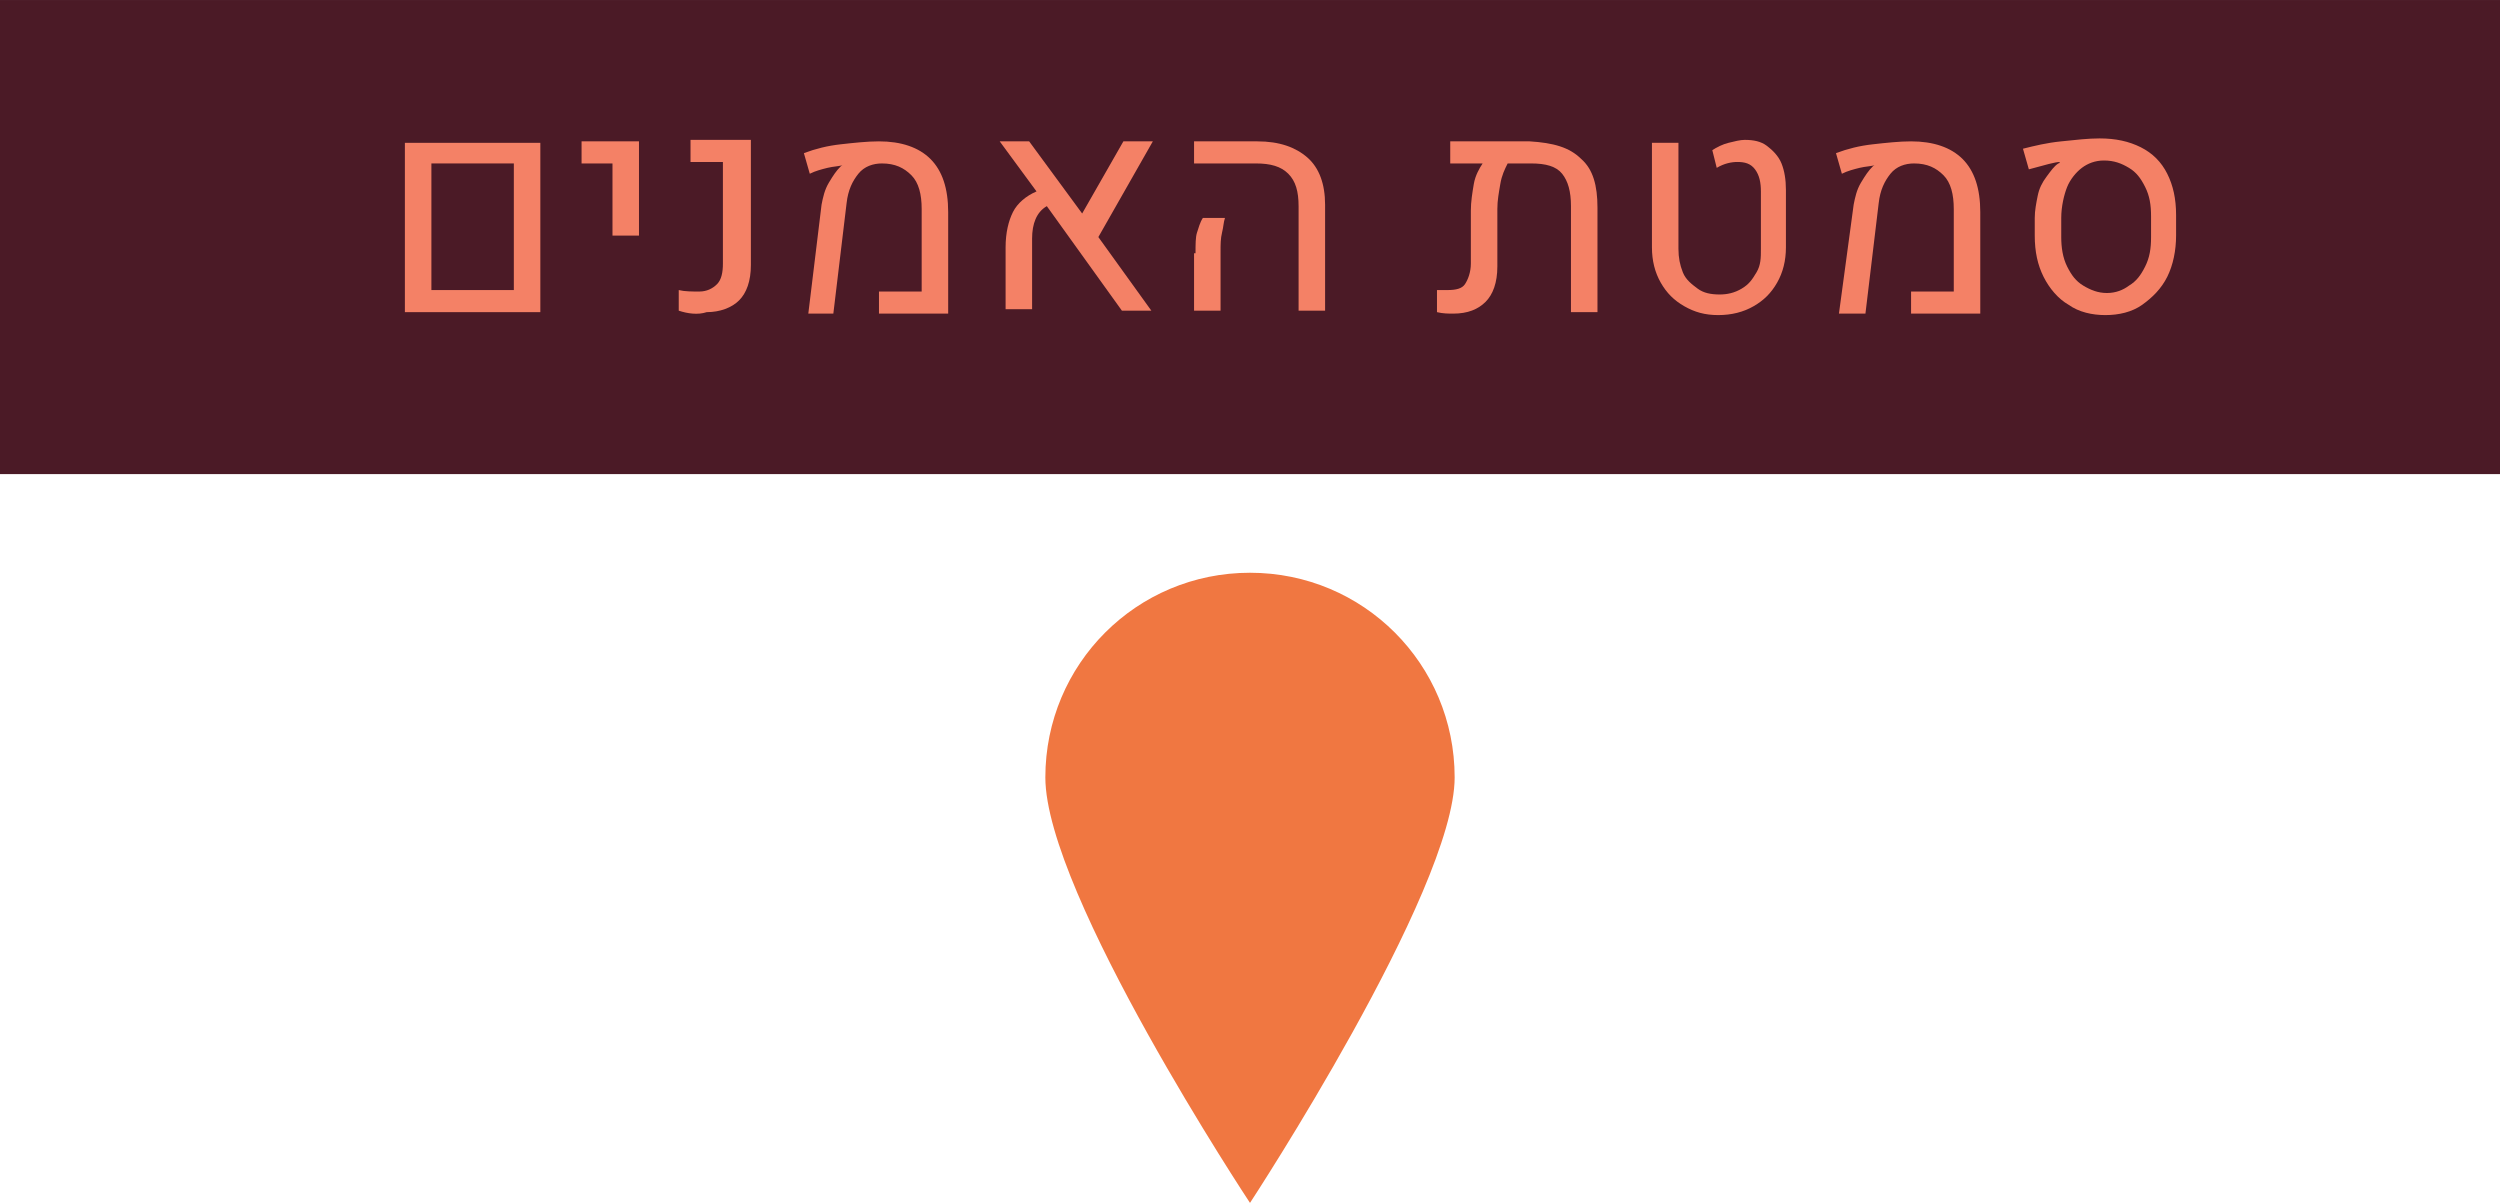 <?xml version="1.0" encoding="UTF-8" standalone="no"?>
<svg
   xmlns:dc="http://purl.org/dc/elements/1.1/"
   xmlns:cc="http://creativecommons.org/ns#"
   xmlns:rdf="http://www.w3.org/1999/02/22-rdf-syntax-ns#"
   xmlns:svg="http://www.w3.org/2000/svg"
   xmlns="http://www.w3.org/2000/svg"
   width="47.921mm"
   height="23.058mm"
   viewBox="0 0 169.8 81.7"
   id="svg3965"
   version="1.1">
  <defs
     id="defs3967" />
  <g
     id="layer1"
     transform="translate(-243.671,-717.226)">
    <g
       id="g4018">
      <path
         id="path1011_3_"
         class="st936"
         d="m 342.471,770.026 c 0,7.7 -13.9,28.9 -13.9,28.9 0,0 -13.9,-21 -13.9,-28.9 0,-7.7 6.2,-13.9 13.9,-13.9 7.7,0 13.9,6.2 13.9,13.9"
         style="fill:#f07741;fill-opacity:1" />
      <rect
         id="rect863_5_"
         x="243.671"
         y="717.226"
         class="st933"
         width="169.8"
         height="32.2"
         style="fill:#4b1a26" />
      <g
         id="g6601"
         transform="translate(-291.429,207.026)">
        <path
           class="st939"
           d="m 562.6,519.9 9.2,0 0,11.5 -9.2,0 0,-11.5 z m 7.4,10 0,-8.6 -5.6,0 0,8.6 5.6,0 z"
           id="path6603"
           style="fill:#f48166" />
        <path
           class="st939"
           d="m 576.7,521.3 -2.1,0 0,-1.5 3.9,0 0,6.4 -1.8,0 0,-4.9 z"
           id="path6605"
           style="fill:#f48166" />
        <path
           class="st939"
           d="m 581.2,531.3 0,-1.4 c 0.4,0.1 0.9,0.1 1.4,0.1 0.5,0 0.9,-0.2 1.2,-0.5 0.3,-0.3 0.4,-0.8 0.4,-1.4 l 0,-6.9 -2.2,0 0,-1.5 4.1,0 0,8.5 c 0,1.1 -0.3,1.9 -0.8,2.4 -0.5,0.5 -1.3,0.8 -2.2,0.8 -0.6,0.2 -1.3,0.1 -1.9,-0.1 z"
           id="path6607"
           style="fill:#f48166" />
        <path
           class="st939"
           d="m 590.9,524.1 c 0.1,-0.5 0.2,-1 0.5,-1.5 0.3,-0.5 0.5,-0.8 0.8,-1.1 0,0 0.1,-0.1 0.2,-0.1 l 0,0 c -0.3,0.1 -0.7,0.1 -1.1,0.2 -0.4,0.1 -0.8,0.2 -1.2,0.4 l -0.4,-1.4 c 0.8,-0.3 1.6,-0.5 2.5,-0.6 0.9,-0.1 1.8,-0.2 2.6,-0.2 1.5,0 2.7,0.4 3.5,1.2 0.8,0.8 1.2,2 1.2,3.6 l 0,6.9 -4.7,0 0,-1.5 2.9,0 0,-5.6 c 0,-1 -0.2,-1.8 -0.7,-2.3 -0.5,-0.5 -1.1,-0.8 -2,-0.8 -0.6,0 -1.2,0.2 -1.6,0.7 -0.4,0.5 -0.7,1.1 -0.8,2 l -0.9,7.5 -1.7,0 0.9,-7.4 z"
           id="path6609"
           style="fill:#f48166" />
        <path
           class="st939"
           d="m 609.7,526.3 3.6,5 -2,0 -5.1,-7.1 c -0.7,0.4 -1,1.2 -1,2.2 l 0,4.8 -1.8,0 0,-4.2 c 0,-1 0.2,-1.8 0.5,-2.4 0.3,-0.6 0.9,-1.1 1.6,-1.4 l -2.5,-3.4 2,0 3.6,4.9 2.8,-4.9 2,0 -3.7,6.5 z"
           id="path6611"
           style="fill:#f48166" />
        <path
           class="st939"
           d="m 623.3,524.2 c 0,-1 -0.2,-1.7 -0.7,-2.2 -0.5,-0.5 -1.2,-0.7 -2.2,-0.7 l -4.2,0 0,-1.5 4.3,0 c 1.5,0 2.6,0.4 3.4,1.1 0.8,0.7 1.2,1.8 1.2,3.2 l 0,7.2 -1.8,0 0,-7.1 z m -7,3.2 c 0,-0.6 0,-1.1 0.1,-1.4 0.1,-0.3 0.2,-0.7 0.4,-1 l 1.5,0 c -0.1,0.3 -0.1,0.6 -0.2,1 -0.1,0.4 -0.1,0.8 -0.1,1.3 l 0,4 -1.8,0 0,-3.9 z"
           id="path6613"
           style="fill:#f48166" />
        <path
           class="st939"
           d="m 642.5,521 c 0.8,0.7 1.1,1.8 1.1,3.3 l 0,7.1 -1.8,0 0,-7.2 c 0,-1 -0.2,-1.7 -0.6,-2.2 -0.4,-0.5 -1.1,-0.7 -2.1,-0.7 l -1.6,0 c -0.2,0.4 -0.4,0.8 -0.5,1.4 -0.1,0.6 -0.2,1.1 -0.2,1.7 l 0,3.9 c 0,1.1 -0.3,1.9 -0.8,2.4 -0.5,0.5 -1.2,0.8 -2.2,0.8 -0.3,0 -0.7,0 -1.1,-0.1 l 0,-1.5 c 0.2,0 0.4,0 0.7,0 0.6,0 1,-0.1 1.2,-0.4 0.2,-0.3 0.4,-0.8 0.4,-1.4 l 0,-3.6 c 0,-0.6 0.1,-1.2 0.2,-1.8 0.1,-0.6 0.4,-1.1 0.6,-1.4 l -2.2,0 0,-1.5 5.4,0 c 1.6,0.1 2.7,0.4 3.5,1.2 z"
           id="path6615"
           style="fill:#f48166" />
        <path
           class="st939"
           d="m 649.5,531 c -0.7,-0.4 -1.2,-0.9 -1.6,-1.6 -0.4,-0.7 -0.6,-1.5 -0.6,-2.4 l 0,-7.1 1.8,0 0,7.2 c 0,0.6 0.1,1.1 0.3,1.6 0.2,0.5 0.6,0.8 1,1.1 0.4,0.3 0.9,0.4 1.5,0.4 0.5,0 1,-0.1 1.5,-0.4 0.5,-0.3 0.7,-0.6 1,-1.1 0.3,-0.5 0.3,-1 0.3,-1.6 l 0,-3.9 c 0,-0.6 -0.1,-1.1 -0.4,-1.5 -0.3,-0.4 -0.7,-0.5 -1.2,-0.5 -0.4,0 -0.9,0.1 -1.4,0.4 l -0.3,-1.2 c 0.3,-0.2 0.7,-0.4 1.1,-0.5 0.4,-0.1 0.8,-0.2 1.1,-0.2 0.6,0 1.1,0.1 1.5,0.4 0.4,0.3 0.8,0.7 1,1.2 0.2,0.5 0.3,1.1 0.3,1.8 l 0,3.9 c 0,0.9 -0.2,1.7 -0.6,2.4 -0.4,0.7 -0.9,1.2 -1.6,1.6 -0.7,0.4 -1.5,0.6 -2.4,0.6 -0.9,0 -1.6,-0.2 -2.3,-0.6 z"
           id="path6617"
           style="fill:#f48166" />
        <path
           class="st939"
           d="m 661,524.1 c 0.1,-0.5 0.2,-1 0.5,-1.5 0.3,-0.5 0.5,-0.8 0.8,-1.1 0,0 0.1,-0.1 0.2,-0.1 l 0,0 c -0.3,0.1 -0.7,0.1 -1.1,0.2 -0.4,0.1 -0.8,0.2 -1.2,0.4 l -0.4,-1.4 c 0.8,-0.3 1.6,-0.5 2.5,-0.6 0.9,-0.1 1.8,-0.2 2.6,-0.2 1.5,0 2.7,0.4 3.5,1.2 0.8,0.8 1.2,2 1.2,3.6 l 0,6.9 -4.7,0 0,-1.5 2.9,0 0,-5.6 c 0,-1 -0.2,-1.8 -0.7,-2.3 -0.5,-0.5 -1.1,-0.8 -2,-0.8 -0.6,0 -1.2,0.2 -1.6,0.7 -0.4,0.5 -0.7,1.1 -0.8,2 l -0.9,7.5 -1.8,0 1,-7.4 z"
           id="path6619"
           style="fill:#f48166" />
        <path
           class="st939"
           d="m 675.6,530.9 c -0.7,-0.4 -1.3,-1.1 -1.7,-1.9 -0.4,-0.8 -0.6,-1.7 -0.6,-2.8 l 0,-1.2 c 0,-0.5 0.1,-1 0.2,-1.5 0.1,-0.5 0.3,-0.9 0.6,-1.3 0.3,-0.4 0.5,-0.7 0.8,-0.9 0.1,0 0.1,-0.1 0.1,-0.1 l 0,0 c -0.3,0 -1,0.2 -2.1,0.5 l -0.4,-1.4 c 0.8,-0.2 1.6,-0.4 2.6,-0.5 1,-0.1 1.8,-0.2 2.6,-0.2 1.1,0 2,0.2 2.8,0.6 0.8,0.4 1.4,1 1.8,1.8 0.4,0.8 0.6,1.7 0.6,2.8 l 0,1.4 c 0,1 -0.2,2 -0.6,2.8 -0.4,0.8 -1,1.4 -1.7,1.9 -0.7,0.5 -1.6,0.7 -2.5,0.7 -0.9,0 -1.8,-0.2 -2.5,-0.7 z m 4.1,-1.3 c 0.5,-0.3 0.8,-0.7 1.1,-1.3 0.3,-0.6 0.4,-1.2 0.4,-2 l 0,-1.4 c 0,-0.8 -0.1,-1.4 -0.4,-2 -0.3,-0.6 -0.6,-1 -1.1,-1.3 -0.5,-0.3 -1,-0.5 -1.7,-0.5 -0.6,0 -1.1,0.2 -1.5,0.5 -0.4,0.3 -0.8,0.8 -1,1.3 -0.2,0.5 -0.4,1.3 -0.4,2.1 l 0,1.3 c 0,0.7 0.1,1.4 0.4,2 0.3,0.6 0.6,1 1.1,1.3 0.5,0.3 1,0.5 1.6,0.5 0.6,0 1.1,-0.2 1.5,-0.5 z"
           id="path6621"
           style="fill:#f48166" />
      </g>
    </g>
  </g>
</svg>

